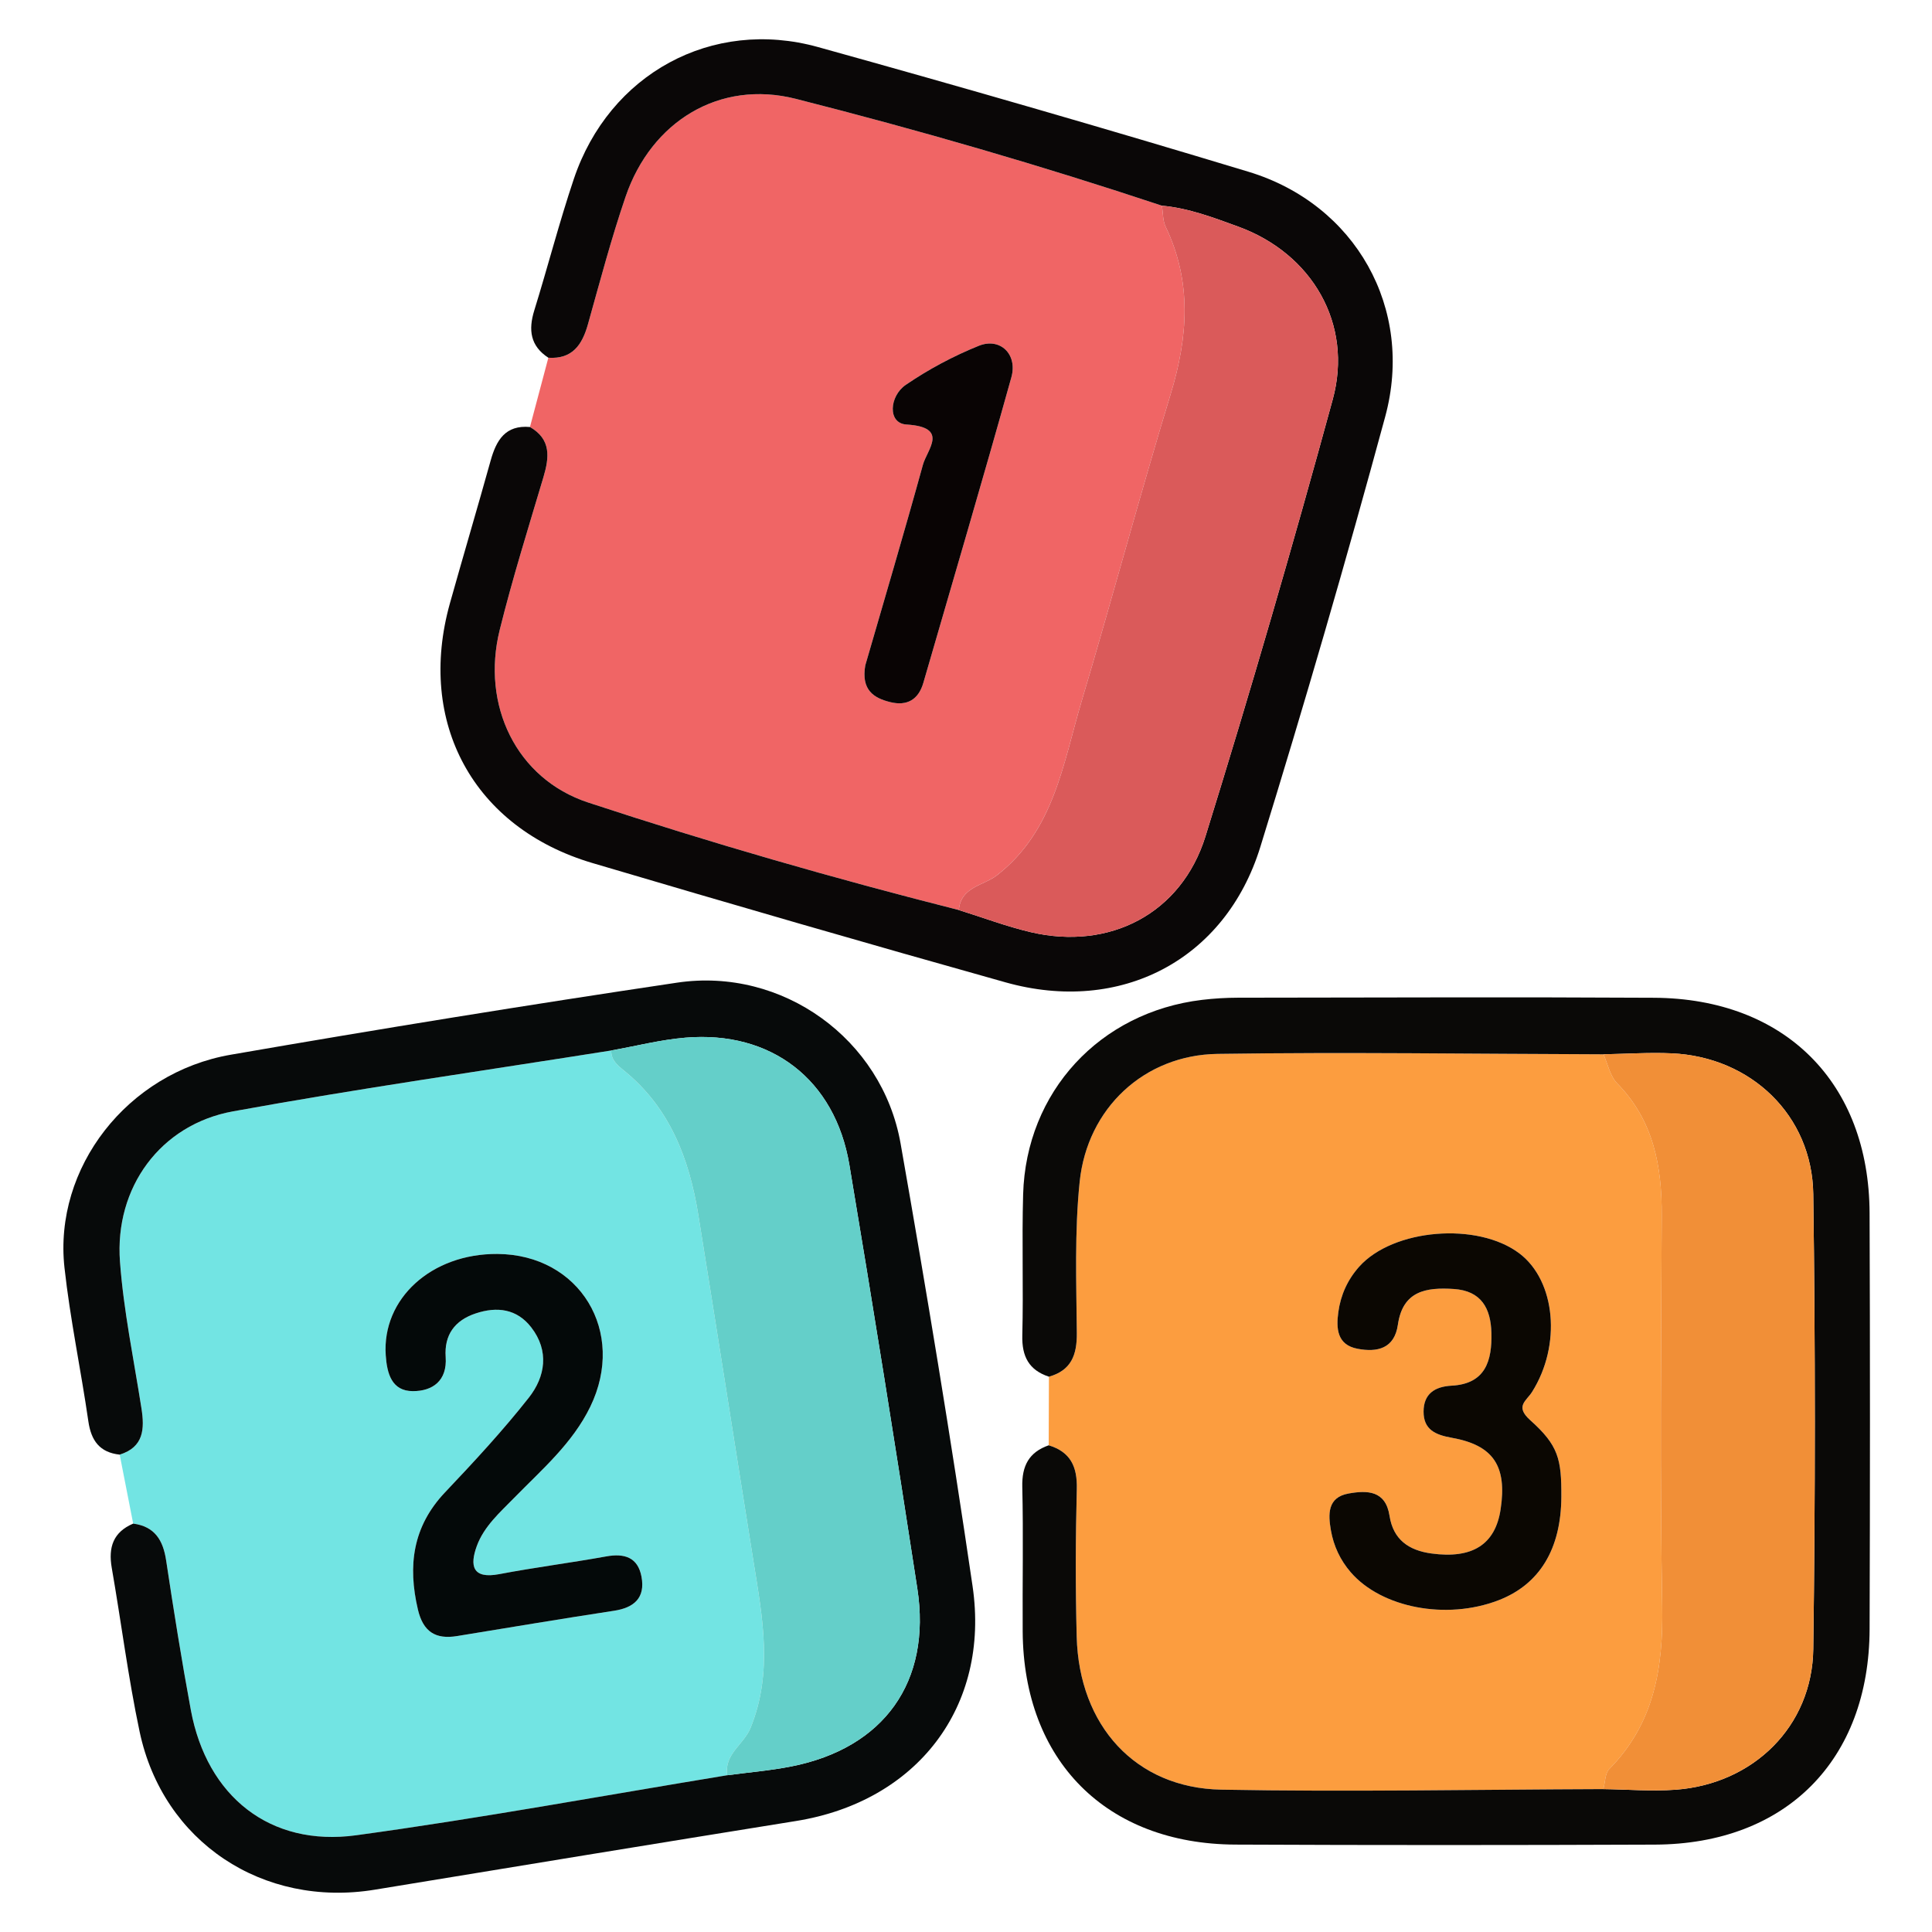 <?xml version="1.0" encoding="utf-8"?>
<!-- Generator: Adobe Illustrator 17.0.0, SVG Export Plug-In . SVG Version: 6.00 Build 0)  -->
<!DOCTYPE svg PUBLIC "-//W3C//DTD SVG 1.1//EN" "http://www.w3.org/Graphics/SVG/1.1/DTD/svg11.dtd">
<svg version="1.1" id="Layer_1" xmlns="http://www.w3.org/2000/svg" xmlns:xlink="http://www.w3.org/1999/xlink" x="0px" y="0px"
	 width="200px" height="200px" viewBox="0 0 200 200" enable-background="new 0 0 200 200" xml:space="preserve">
<g>
	<path fill="#F06565" d="M54.86,44.204c0.635-2.39,1.271-4.78,1.906-7.171c2.479,0.163,3.497-1.329,4.096-3.461
		c1.243-4.425,2.416-8.881,3.903-13.226c2.655-7.756,9.696-12.124,17.617-10.114c12.753,3.236,25.403,6.908,37.901,11.062
		c0.118,0.728,0.075,1.534,0.381,2.172c2.745,5.723,2.318,11.436,0.513,17.357c-3.212,10.539-6.053,21.19-9.204,31.749
		c-1.929,6.466-2.843,13.432-8.787,18.048c-1.362,1.058-3.746,1.189-3.926,3.584c-12.922-3.27-25.732-6.961-38.381-11.133
		C53.45,80.623,49.799,73,51.729,65.217c1.318-5.316,2.959-10.554,4.524-15.807C56.871,47.335,57.066,45.475,54.86,44.204z
		 M89.573,68.878c-0.444,2.567,0.889,3.39,2.596,3.807c1.724,0.421,2.91-0.251,3.418-2.004c3.051-10.536,6.164-21.055,9.109-31.621
		c0.668-2.397-1.17-4.153-3.371-3.265c-2.641,1.066-5.213,2.438-7.562,4.046c-1.703,1.166-1.904,3.983,0.071,4.104
		c4.466,0.273,2.142,2.584,1.706,4.166C93.586,55.2,91.491,62.249,89.573,68.878z"/>
	<path fill="#FC9D3F" d="M108.561,149.617c0.008-2.367,0.015-4.735,0.023-7.102c2.307-0.651,2.908-2.246,2.888-4.521
		c-0.047-5.224-0.242-10.487,0.295-15.665c0.79-7.612,6.686-13.117,14.264-13.231c13.316-0.199,26.639,0.006,39.958,0.042
		c0.456,1.011,0.677,2.25,1.406,2.993c3.784,3.858,4.652,8.584,4.627,13.727c-0.065,13.473-0.188,26.95,0.051,40.42
		c0.113,6.372-0.825,12.125-5.48,16.846c-0.448,0.454-0.419,1.377-0.612,2.082c-13.186,0.044-26.375,0.304-39.555,0.057
		c-8.885-0.166-14.726-6.628-14.965-15.834c-0.132-5.098-0.12-10.205,0.011-15.303C111.53,151.817,110.81,150.298,108.561,149.617z
		 M161.63,154.951c0.021-3.916-0.297-5.32-3.218-7.936c-1.611-1.443-0.404-1.982,0.189-2.921c3.056-4.845,2.448-11.486-1.3-14.333
		c-4.338-3.294-13.091-2.568-16.601,1.371c-1.199,1.345-1.91,2.932-2.152,4.688c-0.232,1.686-0.149,3.397,1.986,3.803
		c2.036,0.387,3.821-0.005,4.178-2.489c0.505-3.515,2.934-3.885,5.786-3.699c2.863,0.186,3.827,2.021,3.894,4.529
		c0.077,2.866-0.587,5.293-4.115,5.48c-1.745,0.093-2.904,0.839-2.906,2.689c-0.002,1.868,1.233,2.404,2.917,2.704
		c4.327,0.77,5.733,2.938,5.058,7.407c-0.551,3.651-2.922,5.147-7.158,4.572c-2.353-0.319-3.96-1.434-4.34-3.899
		c-0.408-2.642-2.32-2.651-4.239-2.309c-2.211,0.394-2.119,2.168-1.829,3.82c0.282,1.609,0.962,3.074,2.055,4.336
		c3.184,3.68,9.883,4.966,15.265,2.906C159.371,164.035,161.602,160.374,161.63,154.951z"/>
	<path fill="#72E4E3" d="M13.787,157.723c-0.465-2.38-0.931-4.759-1.397-7.139c2.505-0.782,2.588-2.667,2.253-4.809
		c-0.79-5.051-1.847-10.086-2.222-15.17c-0.567-7.674,4.184-14.19,11.702-15.558c13.003-2.367,26.098-4.228,39.154-6.302
		c-0.019,0.992,0.612,1.51,1.325,2.089c4.726,3.832,6.745,9.104,7.68,14.888c1.935,11.969,3.8,23.949,5.72,35.921
		c0.925,5.767,2.041,11.483-0.311,17.243c-0.697,1.707-2.759,2.711-2.405,4.887c-12.803,2.101-25.57,4.46-38.42,6.215
		c-8.925,1.219-15.451-4.034-17.106-12.951c-0.956-5.152-1.78-10.329-2.562-15.511C16.88,159.425,16.011,158.017,13.787,157.723z
		 M51.489,129.809c-6.824-0.044-11.953,4.623-11.555,10.482c0.129,1.894,0.617,3.716,2.81,3.719
		c2.033,0.003,3.564-1.064,3.394-3.527c-0.159-2.3,0.938-3.797,3.109-4.519c2.219-0.738,4.263-0.473,5.747,1.44
		c1.888,2.434,1.467,5.105-0.247,7.281c-2.694,3.421-5.671,6.632-8.67,9.797c-3.356,3.542-3.88,7.593-2.811,12.142
		c0.54,2.296,1.823,3.105,4.048,2.741c5.416-0.885,10.829-1.793,16.254-2.62c2.1-0.32,3.241-1.349,2.844-3.511
		c-0.369-2.01-1.75-2.459-3.653-2.114c-3.681,0.666-7.399,1.136-11.073,1.835c-2.804,0.533-3.06-0.893-2.327-2.907
		c0.74-2.033,2.385-3.473,3.869-4.99c2.874-2.937,6.034-5.64,7.878-9.432C64.879,137.864,60.011,129.864,51.489,129.809z"/>
	<path fill="#0A0907" d="M108.561,149.617c2.249,0.681,2.969,2.2,2.91,4.511c-0.131,5.098-0.144,10.205-0.011,15.303
		c0.239,9.206,6.08,15.668,14.965,15.834c13.18,0.247,26.37-0.013,39.555-0.057c2.488,0.032,4.988,0.244,7.461,0.064
		c8.06-0.587,14.159-6.55,14.268-14.557c0.214-15.7,0.217-31.406-0.001-47.106c-0.113-8.158-6.453-14.191-14.629-14.567
		c-2.357-0.108-4.726,0.058-7.089,0.098c-13.32-0.036-26.642-0.241-39.958-0.042c-7.577,0.114-13.474,5.618-14.264,13.231
		c-0.537,5.178-0.343,10.441-0.295,15.665c0.021,2.275-0.58,3.869-2.888,4.521c-2.071-0.681-2.811-2.095-2.756-4.27
		c0.123-4.865-0.054-9.739,0.085-14.604c0.302-10.62,7.932-18.864,18.518-20.135c1.236-0.148,2.488-0.223,3.733-0.225
		c14.356-0.016,28.712-0.075,43.067,0.007c13.553,0.078,22.256,8.8,22.307,22.291c0.055,14.356,0.05,28.712,0.002,43.067
		c-0.045,13.581-8.677,22.255-22.221,22.308c-14.48,0.057-28.961,0.063-43.442-0.003c-13.364-0.061-21.923-8.688-22.01-22.056
		c-0.032-4.993,0.076-9.988-0.041-14.979C105.776,151.745,106.515,150.331,108.561,149.617z"/>
	<path fill="#070A0A" d="M13.787,157.723c2.224,0.294,3.093,1.703,3.41,3.802c0.782,5.181,1.606,10.359,2.562,15.511
		c1.655,8.917,8.181,14.17,17.106,12.951c12.85-1.755,25.618-4.114,38.42-6.215c2.212-0.297,4.448-0.479,6.633-0.911
		c9.587-1.895,14.525-8.755,13.044-18.41c-2.244-14.636-4.587-29.258-7.034-43.862c-1.481-8.84-8.097-13.914-16.977-13.17
		c-2.578,0.216-5.118,0.872-7.676,1.326c-13.056,2.073-26.151,3.934-39.154,6.302c-7.518,1.369-12.269,7.885-11.702,15.558
		c0.376,5.084,1.432,10.119,2.222,15.17c0.335,2.142,0.252,4.027-2.253,4.809c-2.064-0.228-2.951-1.439-3.242-3.452
		c-0.767-5.311-1.887-10.578-2.472-15.906c-1.134-10.322,6.493-20.184,17.219-22.043c15.37-2.663,30.772-5.162,46.2-7.459
		c10.887-1.621,21.228,5.817,23.136,16.654c2.682,15.239,5.209,30.511,7.451,45.82c1.832,12.512-5.775,22.301-18.266,24.31
		c-14.539,2.339-29.071,4.72-43.602,7.109c-11.582,1.905-21.939-4.928-24.359-16.354c-1.188-5.609-1.901-11.318-2.887-16.972
		C11.2,160.178,11.72,158.602,13.787,157.723z"/>
	<path fill="#0A0707" d="M120.284,21.294c-12.498-4.154-25.149-7.826-37.901-11.062c-7.921-2.01-14.962,2.358-17.617,10.114
		c-1.488,4.345-2.66,8.8-3.903,13.226c-0.599,2.133-1.617,3.624-4.096,3.461c-1.876-1.22-2.084-2.882-1.459-4.899
		c1.403-4.524,2.585-9.12,4.094-13.608c3.652-10.864,14.29-16.707,25.28-13.654c14.899,4.139,29.76,8.428,44.559,12.908
		c11.081,3.354,17.192,14.163,14.155,25.354c-4.048,14.919-8.365,29.773-12.928,44.543c-3.617,11.708-14.474,17.353-26.368,14.017
		c-14.289-4.007-28.543-8.141-42.773-12.353c-12.315-3.645-18.216-14.533-14.746-26.908c1.38-4.923,2.837-9.824,4.209-14.749
		c0.589-2.115,1.527-3.709,4.072-3.48c2.205,1.271,2.009,3.131,1.391,5.206c-1.565,5.253-3.205,10.491-4.524,15.807
		C49.799,73,53.45,80.623,60.88,83.073c12.649,4.171,25.46,7.863,38.381,11.133c2.483,0.774,4.931,1.703,7.457,2.294
		c8.136,1.904,15.58-1.904,18.073-9.928c4.659-14.993,9.04-30.08,13.174-45.227c2.131-7.807-2.141-15.102-9.784-17.885
		C125.619,22.527,123.045,21.543,120.284,21.294z"/>
	<path fill="#DA5A5A" d="M120.284,21.294c2.761,0.249,5.335,1.233,7.897,2.166c7.643,2.783,11.914,10.077,9.784,17.885
		c-4.134,15.147-8.515,30.233-13.174,45.227c-2.493,8.025-9.937,11.832-18.073,9.928c-2.526-0.591-4.974-1.52-7.457-2.294
		c0.179-2.395,2.564-2.527,3.926-3.584c5.944-4.616,6.858-11.582,8.787-18.048c3.15-10.558,5.991-21.21,9.204-31.749
		c1.805-5.921,2.232-11.634-0.513-17.357C120.359,22.828,120.402,22.023,120.284,21.294z"/>
	<path fill="#090404" d="M89.573,68.878c1.918-6.628,4.013-13.678,5.967-20.766c0.436-1.582,2.76-3.893-1.706-4.166
		c-1.976-0.121-1.775-2.938-0.071-4.104c2.35-1.608,4.921-2.98,7.562-4.046c2.202-0.889,4.039,0.868,3.371,3.265
		c-2.945,10.566-6.059,21.085-9.109,31.621c-0.507,1.753-1.694,2.425-3.418,2.004C90.462,72.268,89.129,71.445,89.573,68.878z"/>
	<path fill="#F18F37" d="M165.989,109.14c2.364-0.04,4.733-0.206,7.089-0.098c8.176,0.376,14.515,6.409,14.629,14.567
		c0.218,15.7,0.215,31.406,0.001,47.106c-0.109,8.006-6.208,13.97-14.268,14.557c-2.472,0.18-4.973-0.032-7.461-0.064
		c0.193-0.705,0.165-1.628,0.612-2.082c4.655-4.721,5.593-10.474,5.48-16.846c-0.239-13.469-0.116-26.946-0.051-40.42
		c0.025-5.143-0.843-9.869-4.627-13.727C166.666,111.391,166.444,110.151,165.989,109.14z"/>
	<path fill="#0B0702" d="M161.63,154.951c-0.029,5.423-2.259,9.083-6.533,10.719c-5.382,2.06-12.081,0.774-15.265-2.906
		c-1.092-1.262-1.773-2.727-2.055-4.336c-0.289-1.651-0.382-3.426,1.829-3.82c1.92-0.342,3.831-0.332,4.239,2.309
		c0.381,2.464,1.988,3.579,4.34,3.899c4.236,0.575,6.606-0.922,7.158-4.572c0.675-4.469-0.731-6.637-5.058-7.407
		c-1.684-0.3-2.919-0.836-2.917-2.704c0.002-1.85,1.162-2.596,2.906-2.689c3.528-0.187,4.192-2.614,4.115-5.48
		c-0.067-2.508-1.031-4.343-3.894-4.529c-2.852-0.186-5.281,0.184-5.786,3.699c-0.357,2.484-2.142,2.876-4.178,2.489
		c-2.134-0.406-2.218-2.117-1.986-3.803c0.242-1.756,0.953-3.343,2.152-4.688c3.511-3.939,12.263-4.665,16.601-1.371
		c3.749,2.846,4.357,9.488,1.3,14.333c-0.593,0.939-1.8,1.479-0.189,2.921C161.333,149.631,161.651,151.036,161.63,154.951z"/>
	<path fill="#64CFC9" d="M63.276,108.744c2.558-0.454,5.099-1.11,7.676-1.326c8.88-0.744,15.496,4.33,16.977,13.17
		c2.447,14.604,4.789,29.226,7.034,43.862c1.481,9.655-3.457,16.515-13.044,18.41c-2.186,0.432-4.421,0.614-6.633,0.911
		c-0.353-2.176,1.708-3.18,2.405-4.887c2.352-5.76,1.236-11.476,0.311-17.243c-1.92-11.971-3.786-23.952-5.72-35.921
		c-0.935-5.784-2.954-11.056-7.68-14.888C63.888,110.254,63.257,109.736,63.276,108.744z"/>
	<path fill="#040909" d="M51.489,129.809c8.521,0.055,13.39,8.056,9.615,15.817c-1.844,3.793-5.005,6.495-7.878,9.432
		c-1.484,1.517-3.129,2.957-3.869,4.99c-0.733,2.014-0.477,3.44,2.327,2.907c3.675-0.699,7.392-1.169,11.073-1.835
		c1.904-0.345,3.284,0.104,3.653,2.114c0.397,2.162-0.744,3.191-2.844,3.511c-5.425,0.827-10.838,1.735-16.254,2.62
		c-2.225,0.364-3.508-0.445-4.048-2.741c-1.069-4.549-0.545-8.6,2.811-12.142c2.999-3.165,5.976-6.376,8.67-9.797
		c1.713-2.176,2.134-4.847,0.247-7.281c-1.483-1.913-3.528-2.178-5.747-1.44c-2.17,0.722-3.268,2.219-3.109,4.519
		c0.17,2.463-1.361,3.53-3.394,3.527c-2.193-0.003-2.681-1.825-2.81-3.719C39.536,134.432,44.665,129.764,51.489,129.809z"/>
</g>
</svg>
